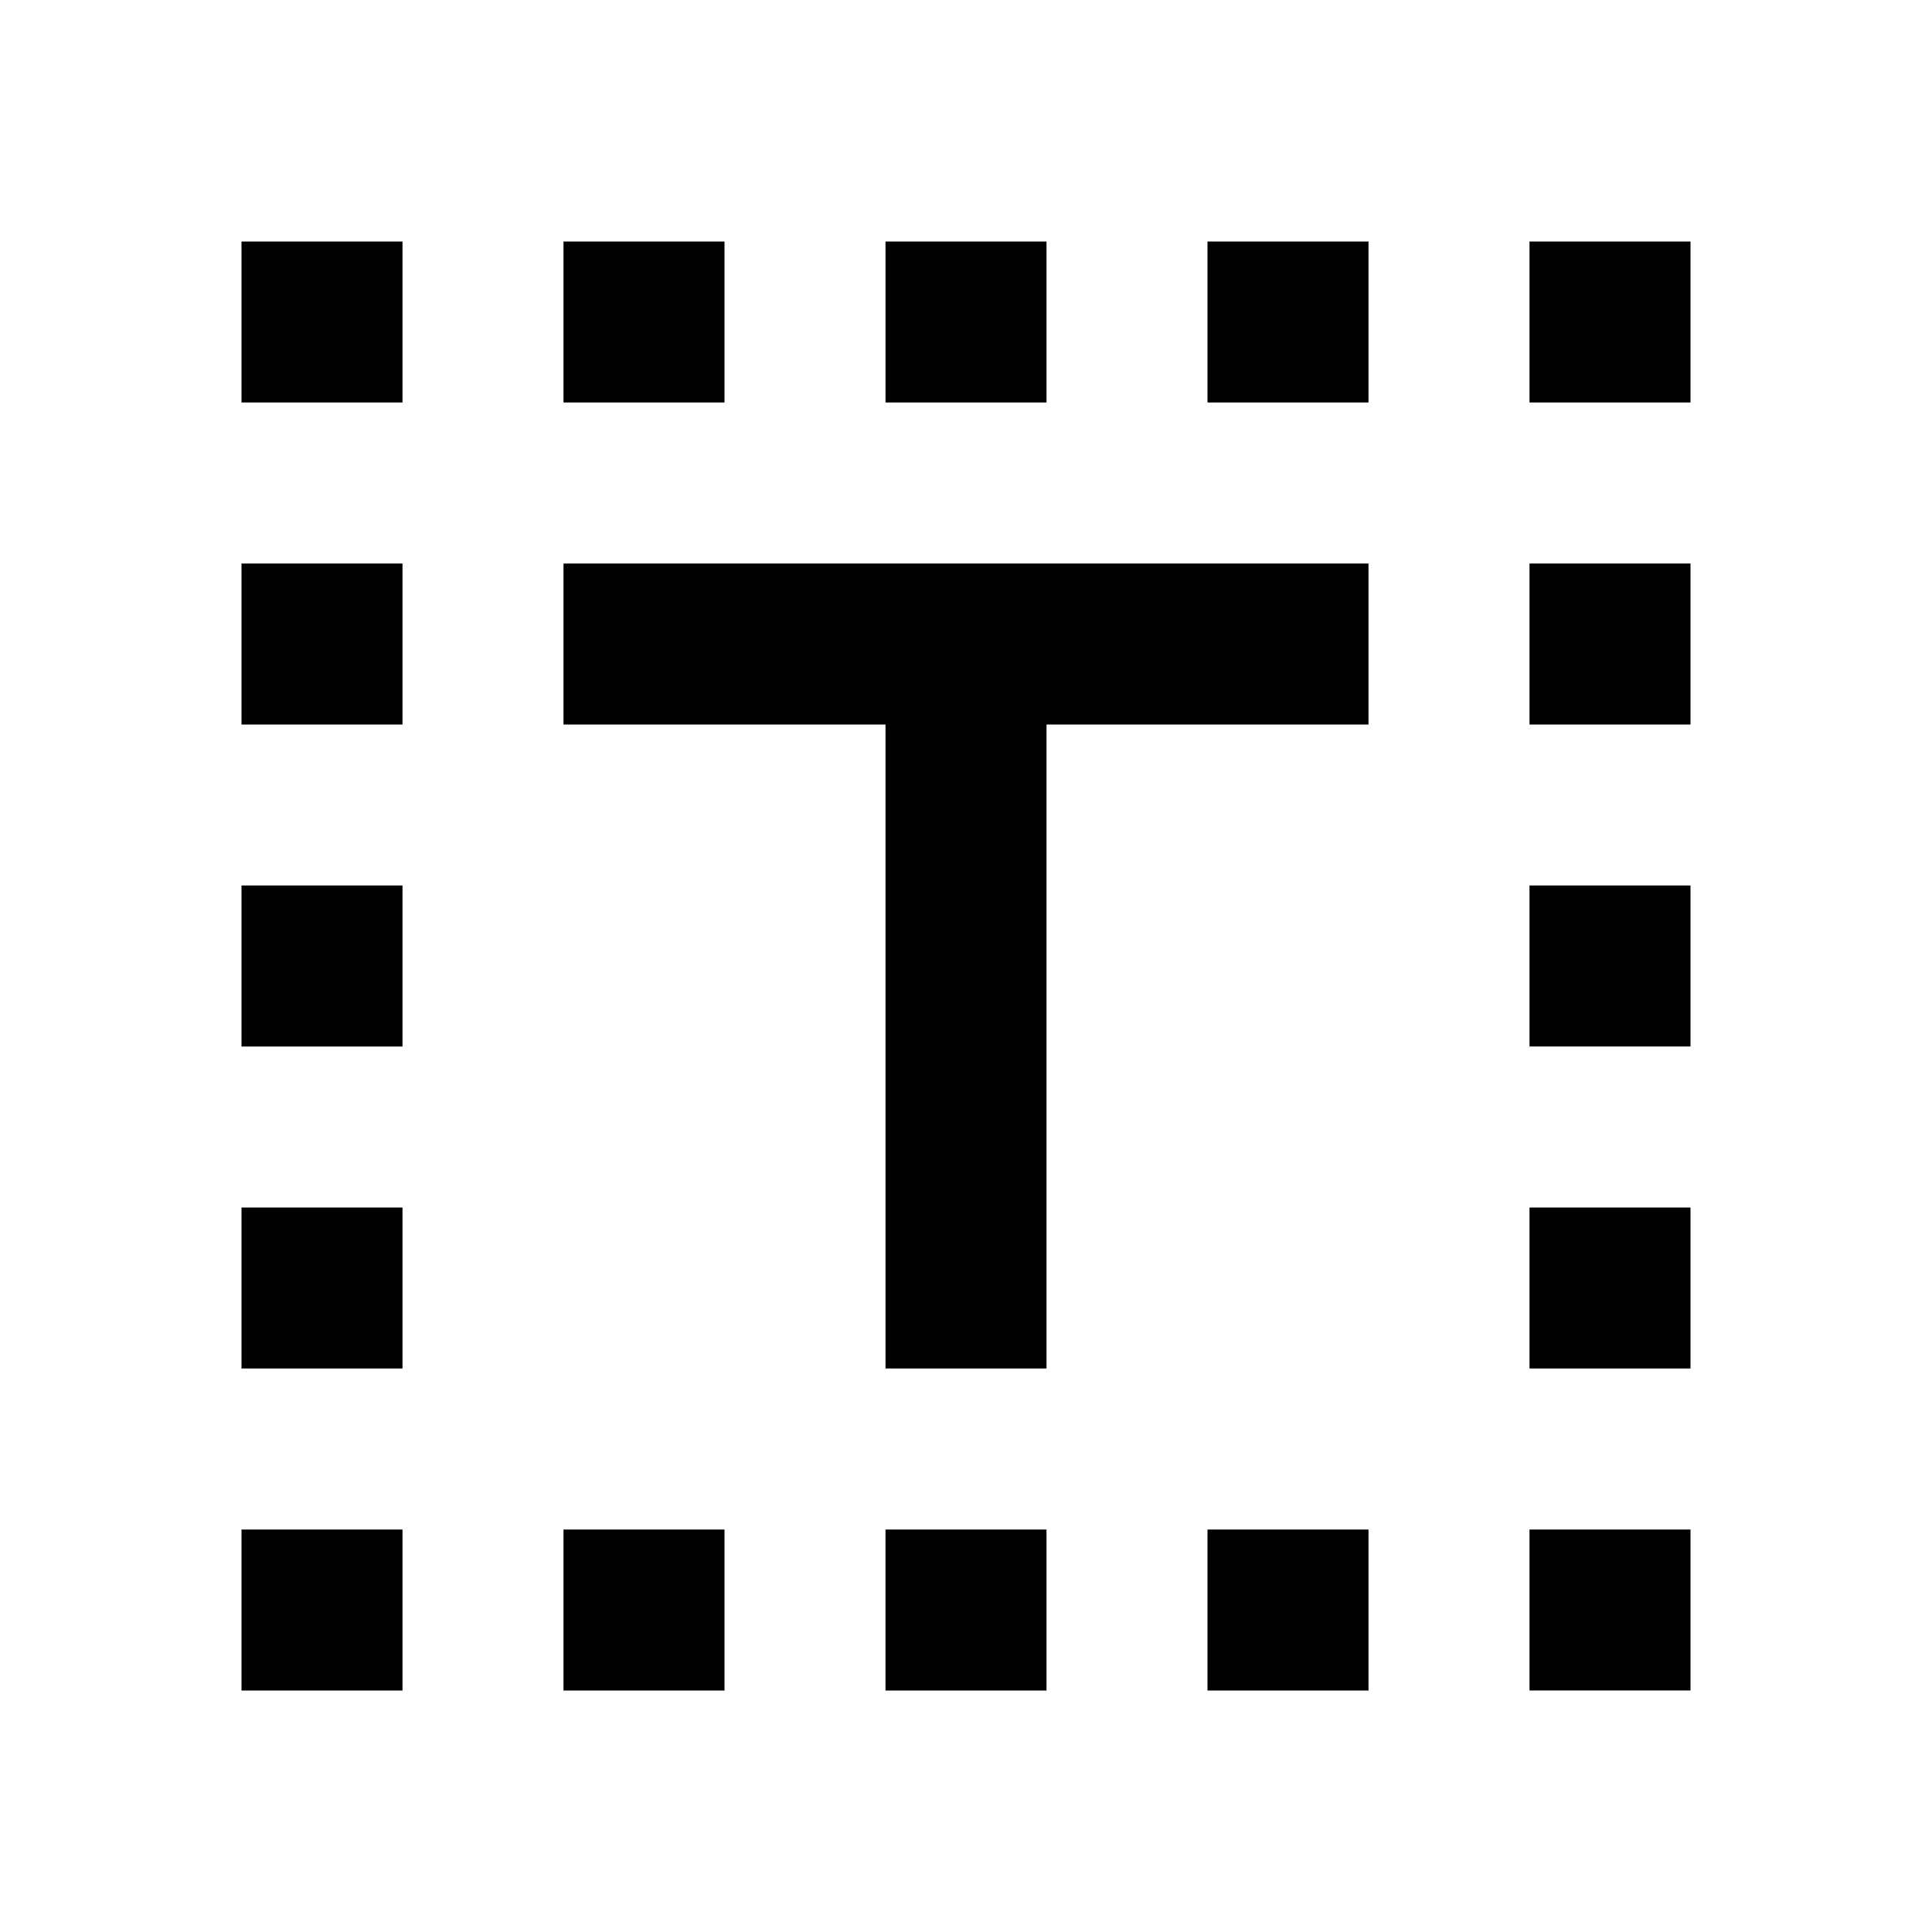 <?xml version="1.0" encoding="UTF-8" standalone="no"?>
<svg
   xmlns:dc="http://purl.org/dc/elements/1.1/"
   xmlns:cc="http://creativecommons.org/ns#"
   xmlns:rdf="http://www.w3.org/1999/02/22-rdf-syntax-ns#"
   xmlns:svg="http://www.w3.org/2000/svg"
   xmlns="http://www.w3.org/2000/svg"
   xmlns:sodipodi="http://sodipodi.sourceforge.net/DTD/sodipodi-0.dtd"
   xmlns:inkscape="http://www.inkscape.org/namespaces/inkscape"
   inkscape:version="1.0 (unknown)"
   sodipodi:docname="ic_border_clear_24px.svg"
   id="svg4"
   version="1.1"
   viewBox="0 0 24 24"
   height="24"
   width="24">
  <defs
     id="defs8" />
  <sodipodi:namedview
     inkscape:current-layer="svg4"
     inkscape:window-maximized="1"
     inkscape:window-y="0"
     inkscape:window-x="0"
     inkscape:cy="14.097015"
     inkscape:cx="12"
     inkscape:zoom="35.333333"
     showgrid="false"
     id="namedview6"
     inkscape:window-height="1056"
     inkscape:window-width="1920"
     inkscape:pageshadow="2"
     inkscape:pageopacity="0"
     guidetolerance="10"
     gridtolerance="10"
     objecttolerance="10"
     borderopacity="1"
     bordercolor="#666666"
     pagecolor="#ffffff" />
  <path
     sodipodi:nodetypes="ccccccccccccccccccccccccccccccccccccccccccccccccccccccccccccccccccccccccccccccccccccccccc"
     id="path2"
     d="M 7,5 H 9 V 3 H 7 Z M 7,21 H 9 V 19 H 7 Z m 4,0 h 2 V 19 H 11 Z M 3,21 H 5 V 19 H 3 Z M 3,17 H 5 V 15 H 3 Z M 3,13 H 5 V 11 H 3 Z M 3,9 H 5 V 7 H 3 Z M 3,5 H 5 V 3 H 3 Z m 16,12 h 2 v -2 h -2 z m 0,-4 h 2 v -2 h -2 z m 0,8 h 2 V 19 H 19 Z M 19,9 h 2 V 7 H 19 Z M 7,9 h 4 v 8 h 2 V 9 h 4 V 7 H 7 Z M 19,3 v 2 h 2 V 3 Z m -8,2 h 2 V 3 h -2 z m 4,16 h 2 V 19 H 15 Z M 15,5 h 2 V 3 h -2 z" />
</svg>
